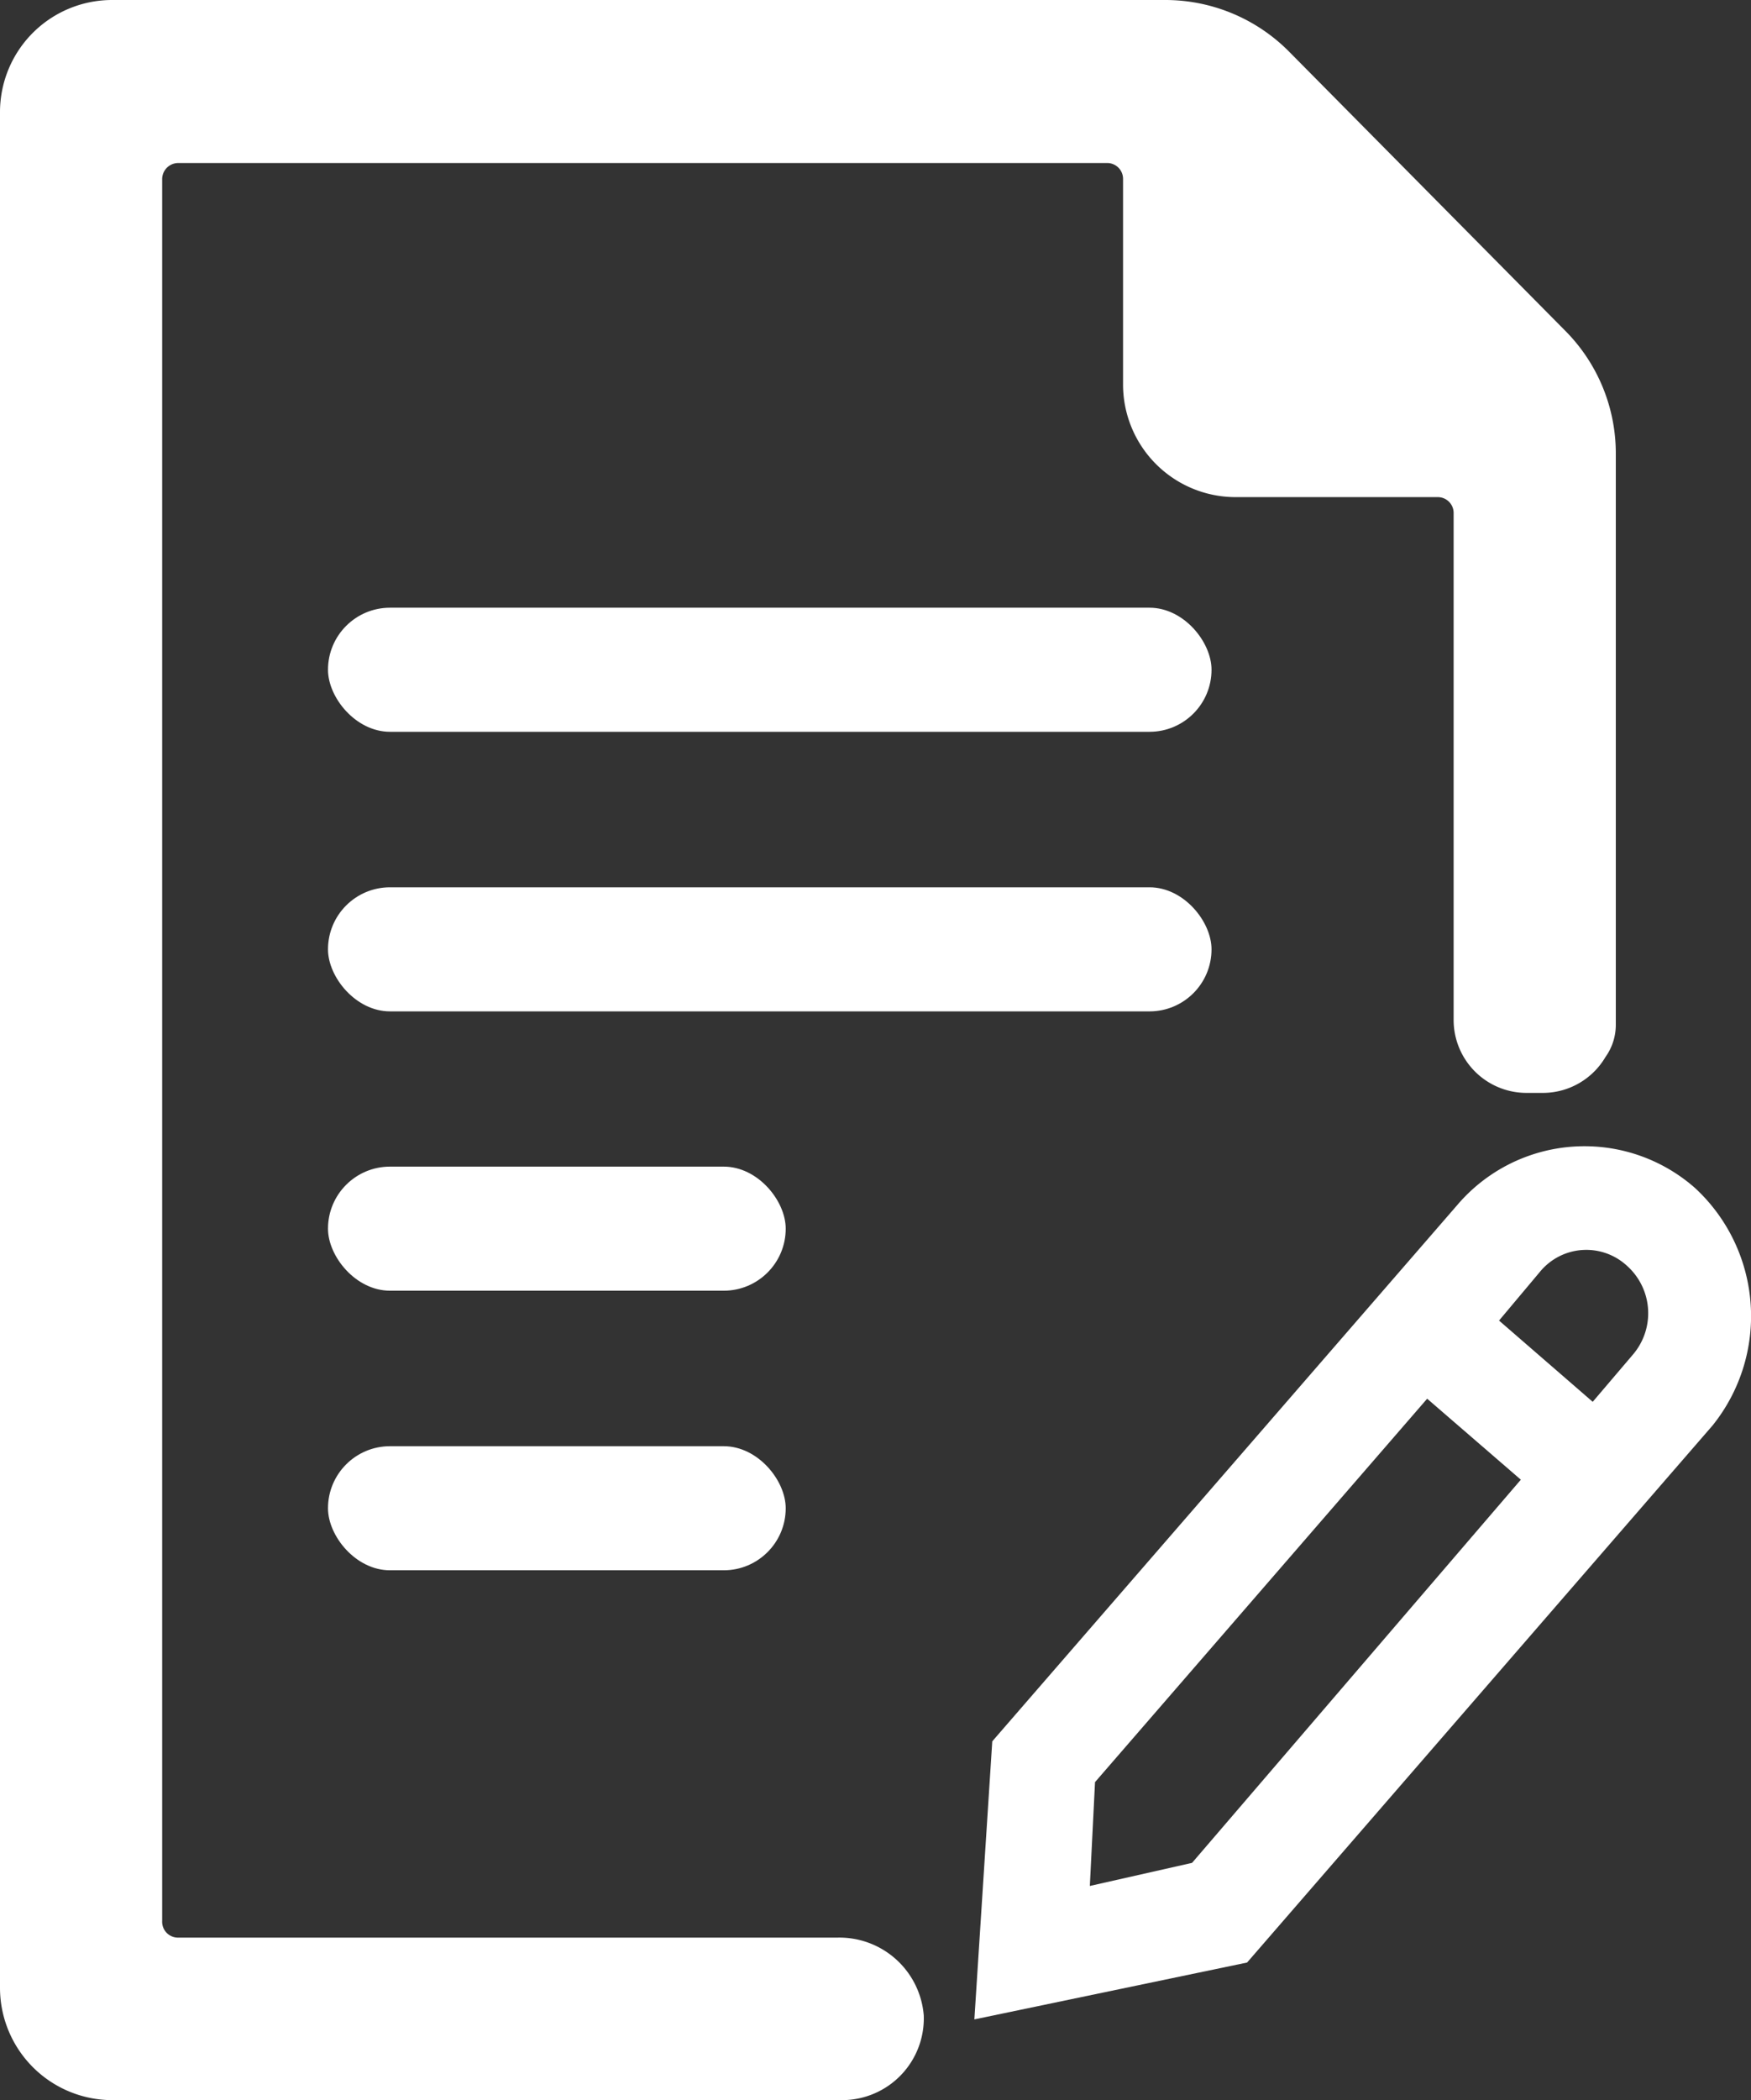 <svg xmlns="http://www.w3.org/2000/svg" viewBox="0 0 67.48 80.9"><rect x="0" y="0" width="67.48" height="80.9" fill="#333333" stroke="none"/><title>contact_icon_white</title><path d="M65.33,45.77a6.44,6.44,0,0,0-9.17.65L38.36,66.94l-.12.14-.69,10.71L48.06,75.6,66,54.91A6.72,6.72,0,0,0,65.33,45.77Zm-2.4,6.41L61.38,54l-3.61-3.13L59.34,49a2.31,2.31,0,0,1,3.36-.24A2.45,2.45,0,0,1,62.93,52.18ZM42,72.65l.2-4L55,53.88,58.61,57,45.94,71.76Z" fill="#fff"/><path d="M60.32,12.74,49.69,2a6.72,6.72,0,0,0-4.78-2H4.31A4.32,4.32,0,0,0,0,4.34V76.56A4.33,4.33,0,0,0,4.31,80.9H32.47a3.15,3.15,0,0,0,3.13-3.26,3.26,3.26,0,0,0-3.33-3H6.86A.61.61,0,0,1,6.25,74V6.91a.62.62,0,0,1,.61-.63H42.68a.61.61,0,0,1,.6.63v7.9a4.34,4.34,0,0,0,4.31,4.34h7.82a.61.61,0,0,1,.61.62V39.28a2.81,2.81,0,0,0,2.79,2.82h.67a2.8,2.8,0,0,0,2.39-1.38,2.13,2.13,0,0,0,.4-1.24v-22A6.7,6.7,0,0,0,60.32,12.74Z" fill="#fff"/><rect x="12.64" y="23.41" width="34.05" height="4.78" rx="2.39" ry="2.39" fill="#fff"/><rect x="12.64" y="34.18" width="34.05" height="4.78" rx="2.39" ry="2.39" fill="#fff"/><rect x="12.64" y="44.94" width="17.64" height="4.78" rx="2.39" ry="2.39" fill="#fff"/><rect x="12.64" y="55.71" width="17.64" height="4.78" rx="2.39" ry="2.39" fill="#fff"/></svg>